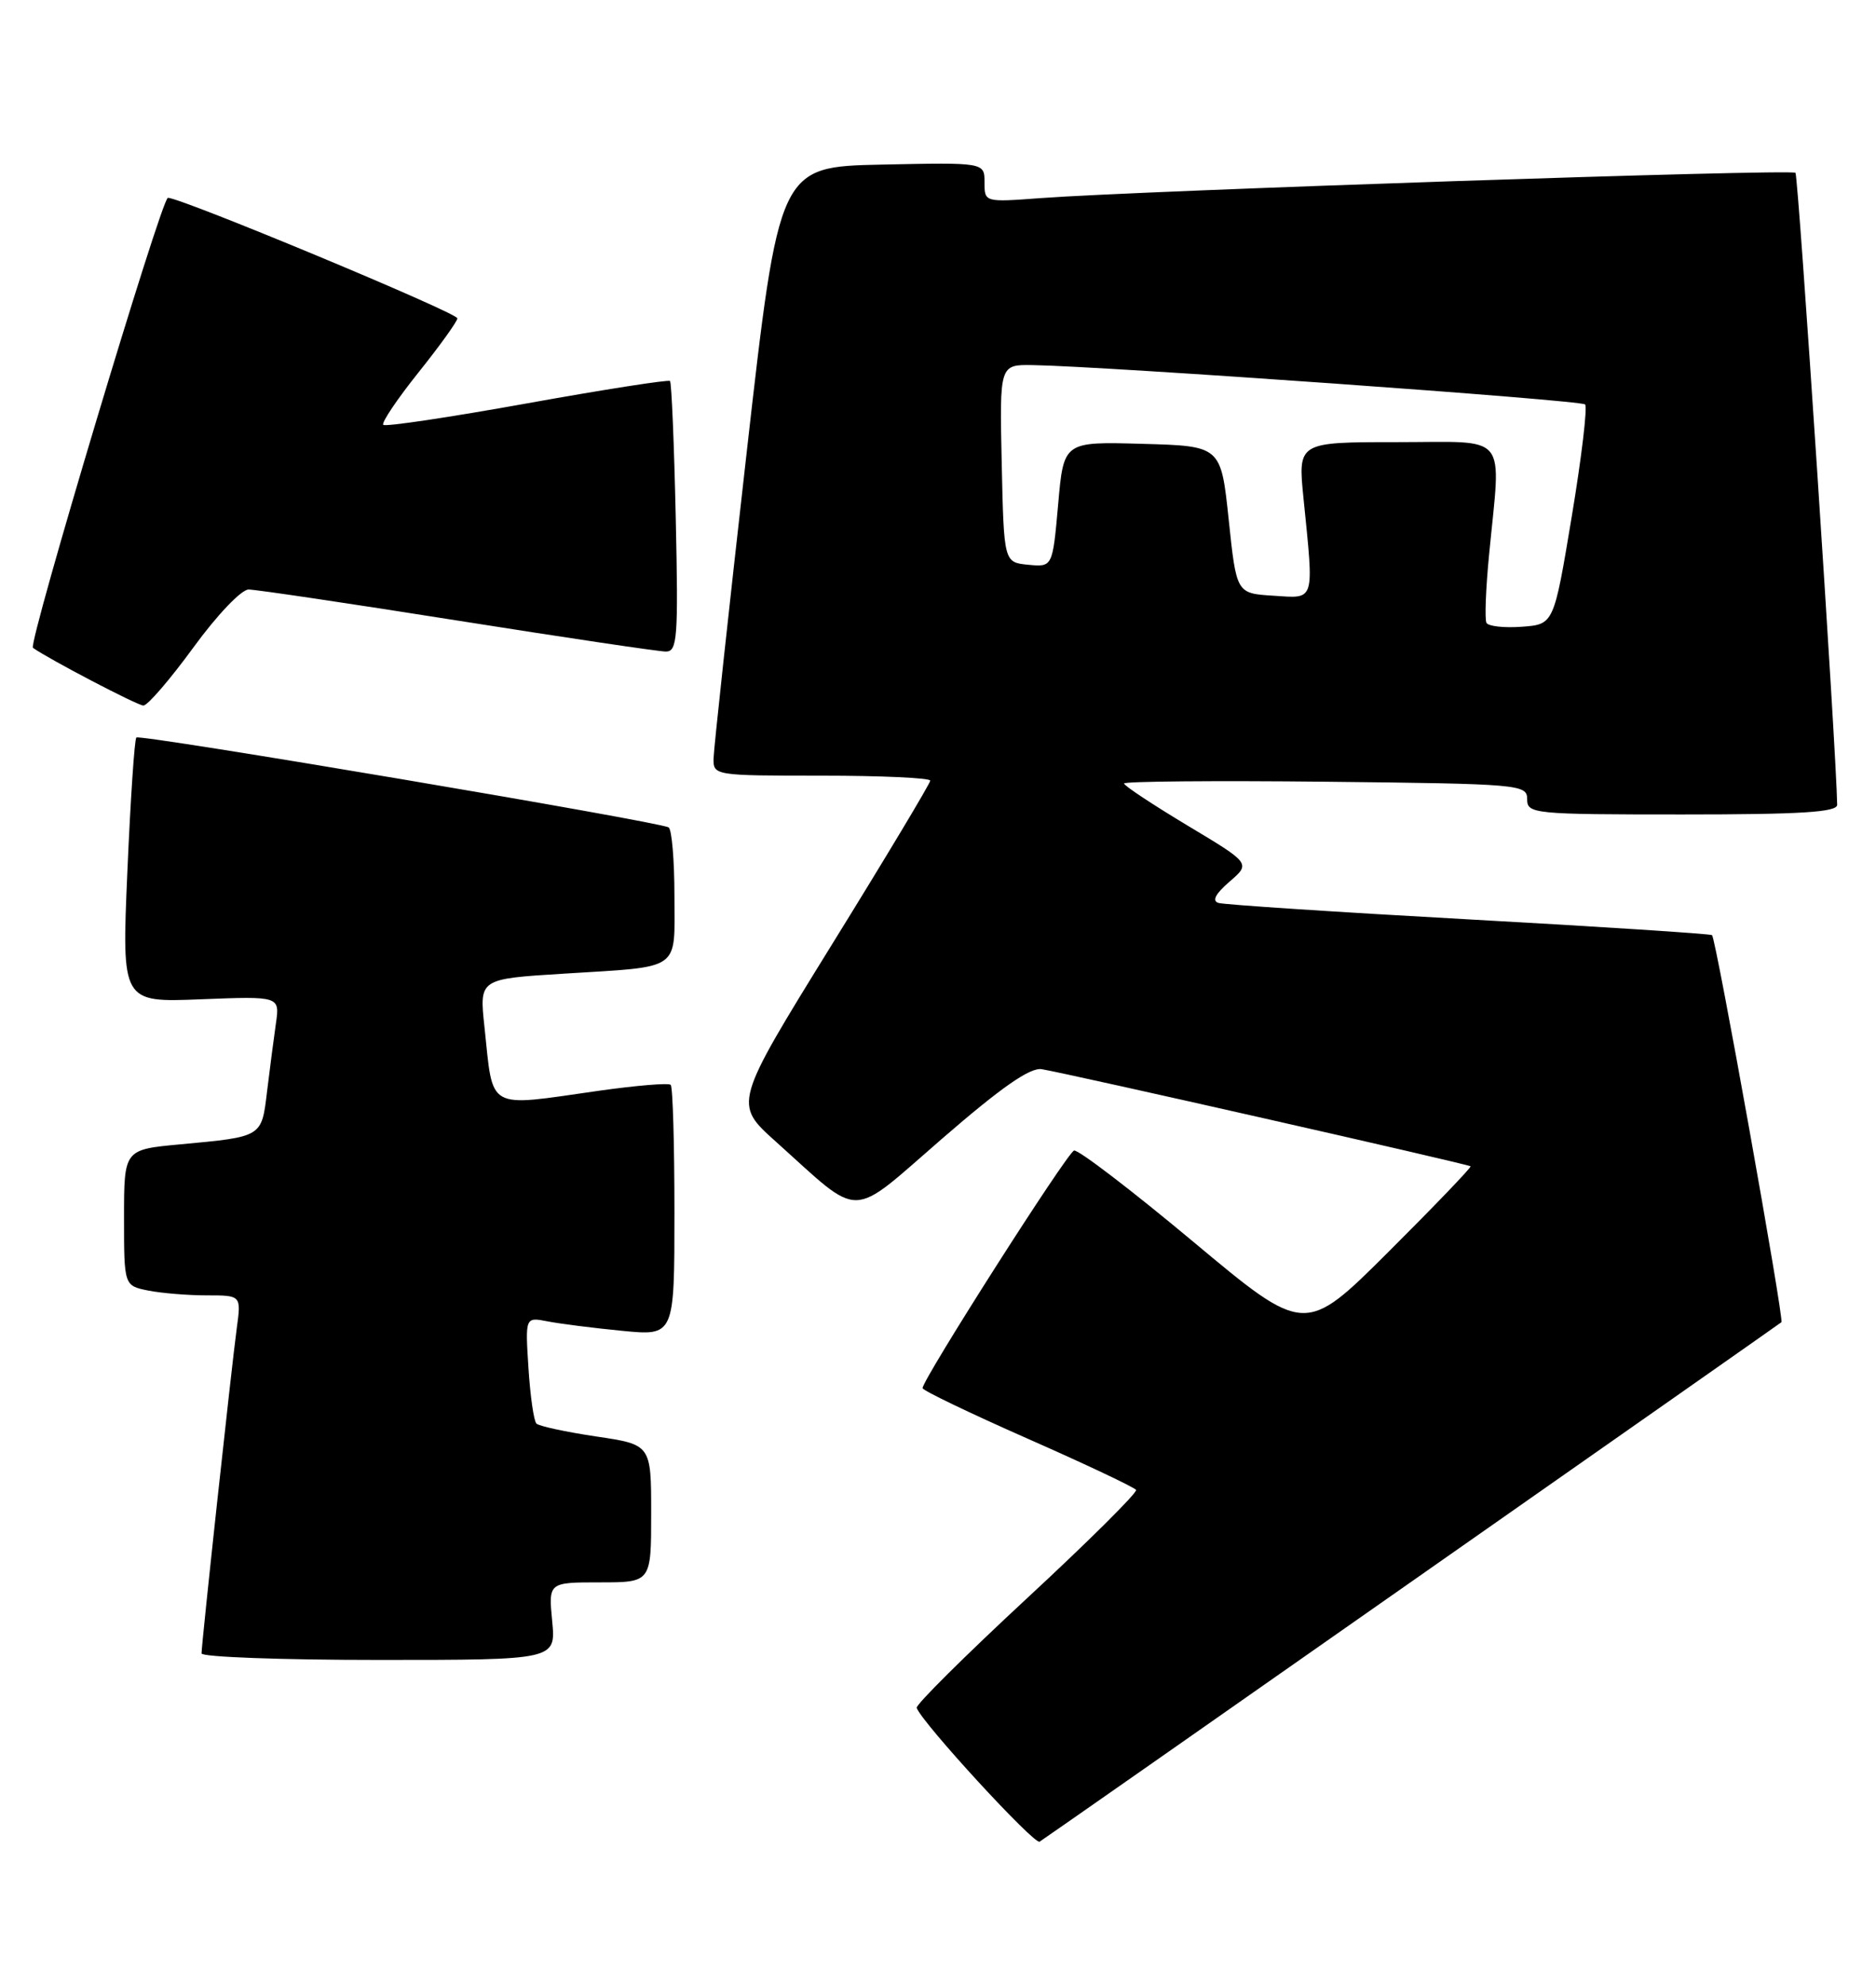 <?xml version="1.0" encoding="UTF-8" standalone="no"?>
<!DOCTYPE svg PUBLIC "-//W3C//DTD SVG 1.1//EN" "http://www.w3.org/Graphics/SVG/1.1/DTD/svg11.dtd" >
<svg xmlns="http://www.w3.org/2000/svg" xmlns:xlink="http://www.w3.org/1999/xlink" version="1.1" viewBox="0 0 242 256">
 <g >
 <path fill="currentColor"
d=" M 182.20 203.82 C 208.22 185.61 229.64 170.60 229.80 170.46 C 230.17 170.17 221.36 121.01 220.85 120.56 C 220.66 120.39 206.55 119.47 189.50 118.53 C 172.45 117.59 157.91 116.63 157.19 116.41 C 156.31 116.15 156.78 115.24 158.61 113.66 C 161.34 111.31 161.34 111.31 153.17 106.42 C 148.68 103.72 145.00 101.29 145.00 101.01 C 145.00 100.73 156.70 100.63 171.00 100.78 C 196.09 101.05 197.00 101.13 197.00 103.03 C 197.00 104.92 197.78 105.00 217.00 105.00 C 232.34 105.00 237.00 104.71 236.99 103.75 C 236.91 97.27 231.99 22.66 231.61 22.28 C 231.10 21.76 147.12 24.58 134.25 25.54 C 127.00 26.08 127.00 26.08 127.00 23.51 C 127.00 20.94 127.00 20.94 113.75 21.22 C 100.50 21.50 100.50 21.50 96.30 58.50 C 93.99 78.85 92.08 96.51 92.05 97.75 C 92.00 99.98 92.13 100.00 106.00 100.00 C 113.70 100.00 120.00 100.29 120.00 100.64 C 120.00 100.99 114.29 110.51 107.31 121.78 C 94.63 142.29 94.63 142.29 100.06 147.16 C 111.36 157.29 109.36 157.33 121.56 146.77 C 129.18 140.17 132.87 137.60 134.38 137.84 C 137.65 138.37 189.43 150.09 189.70 150.36 C 189.83 150.49 185.08 155.44 179.14 161.36 C 168.34 172.12 168.34 172.12 153.92 160.08 C 145.99 153.46 139.07 148.17 138.55 148.33 C 137.64 148.62 118.99 177.86 119.01 178.96 C 119.02 179.26 125.14 182.20 132.60 185.49 C 140.07 188.78 146.34 191.75 146.55 192.08 C 146.75 192.41 140.41 198.71 132.45 206.08 C 124.50 213.45 118.11 219.79 118.25 220.18 C 118.94 222.11 133.42 237.86 134.11 237.43 C 134.55 237.16 156.19 222.04 182.20 203.82 Z  M 71.23 209.00 C 70.75 204.00 70.75 204.00 77.37 204.00 C 84.00 204.00 84.00 204.00 84.00 195.12 C 84.00 186.24 84.00 186.24 76.90 185.19 C 73.00 184.61 69.53 183.86 69.20 183.53 C 68.86 183.20 68.40 179.97 68.17 176.36 C 67.75 169.79 67.75 169.79 70.63 170.35 C 72.21 170.66 76.54 171.21 80.25 171.57 C 87.00 172.23 87.00 172.23 87.00 156.28 C 87.00 147.51 86.79 140.12 86.52 139.86 C 86.26 139.59 82.10 139.94 77.27 140.62 C 62.58 142.71 63.66 143.31 62.49 132.35 C 61.83 126.20 61.83 126.20 72.66 125.53 C 88.10 124.56 87.00 125.32 87.00 115.49 C 87.00 110.89 86.66 106.92 86.25 106.67 C 85.00 105.92 18.05 94.62 17.59 95.08 C 17.35 95.31 16.83 103.10 16.43 112.38 C 15.70 129.24 15.70 129.24 25.90 128.83 C 36.10 128.43 36.10 128.43 35.59 131.96 C 35.31 133.91 34.80 137.84 34.45 140.71 C 33.74 146.63 33.88 146.54 23.25 147.53 C 16.00 148.20 16.00 148.20 16.00 156.98 C 16.00 165.75 16.00 165.75 19.12 166.38 C 20.84 166.72 24.25 167.00 26.69 167.00 C 31.12 167.00 31.12 167.00 30.54 171.25 C 29.88 176.11 26.00 211.89 26.00 213.16 C 26.00 213.62 36.28 214.00 48.85 214.00 C 71.71 214.00 71.71 214.00 71.23 209.00 Z  M 24.95 83.47 C 27.98 79.31 31.13 76.00 32.07 76.00 C 32.99 76.00 45.11 77.80 59.00 80.00 C 72.89 82.20 85.00 84.00 85.90 84.00 C 87.38 84.00 87.51 82.25 87.17 66.75 C 86.96 57.26 86.63 49.33 86.43 49.12 C 86.24 48.92 77.95 50.21 68.00 52.00 C 58.05 53.79 49.70 55.04 49.44 54.77 C 49.18 54.51 51.22 51.47 53.98 48.02 C 56.74 44.57 59.00 41.43 59.00 41.04 C 59.00 40.32 23.38 25.50 21.66 25.50 C 20.84 25.50 3.58 83.04 4.25 83.52 C 6.25 84.95 17.76 90.97 18.50 90.96 C 19.05 90.95 21.95 87.58 24.95 83.47 Z  M 191.75 80.30 C 191.51 79.86 191.66 75.90 192.09 71.50 C 193.63 55.53 194.83 57.00 180.21 57.00 C 167.42 57.00 167.42 57.00 168.15 64.25 C 169.51 77.78 169.70 77.15 164.25 76.80 C 159.50 76.50 159.50 76.50 158.50 67.00 C 157.50 57.50 157.50 57.50 147.36 57.22 C 137.21 56.93 137.21 56.93 136.50 65.02 C 135.78 73.11 135.78 73.11 132.64 72.81 C 129.50 72.50 129.50 72.50 129.22 59.75 C 128.94 47.00 128.94 47.00 133.22 47.07 C 142.44 47.21 203.92 51.58 204.47 52.14 C 204.80 52.46 204.02 58.98 202.75 66.61 C 200.44 80.50 200.44 80.50 196.31 80.80 C 194.04 80.97 191.99 80.74 191.75 80.30 Z "/>
</g>
</svg>
